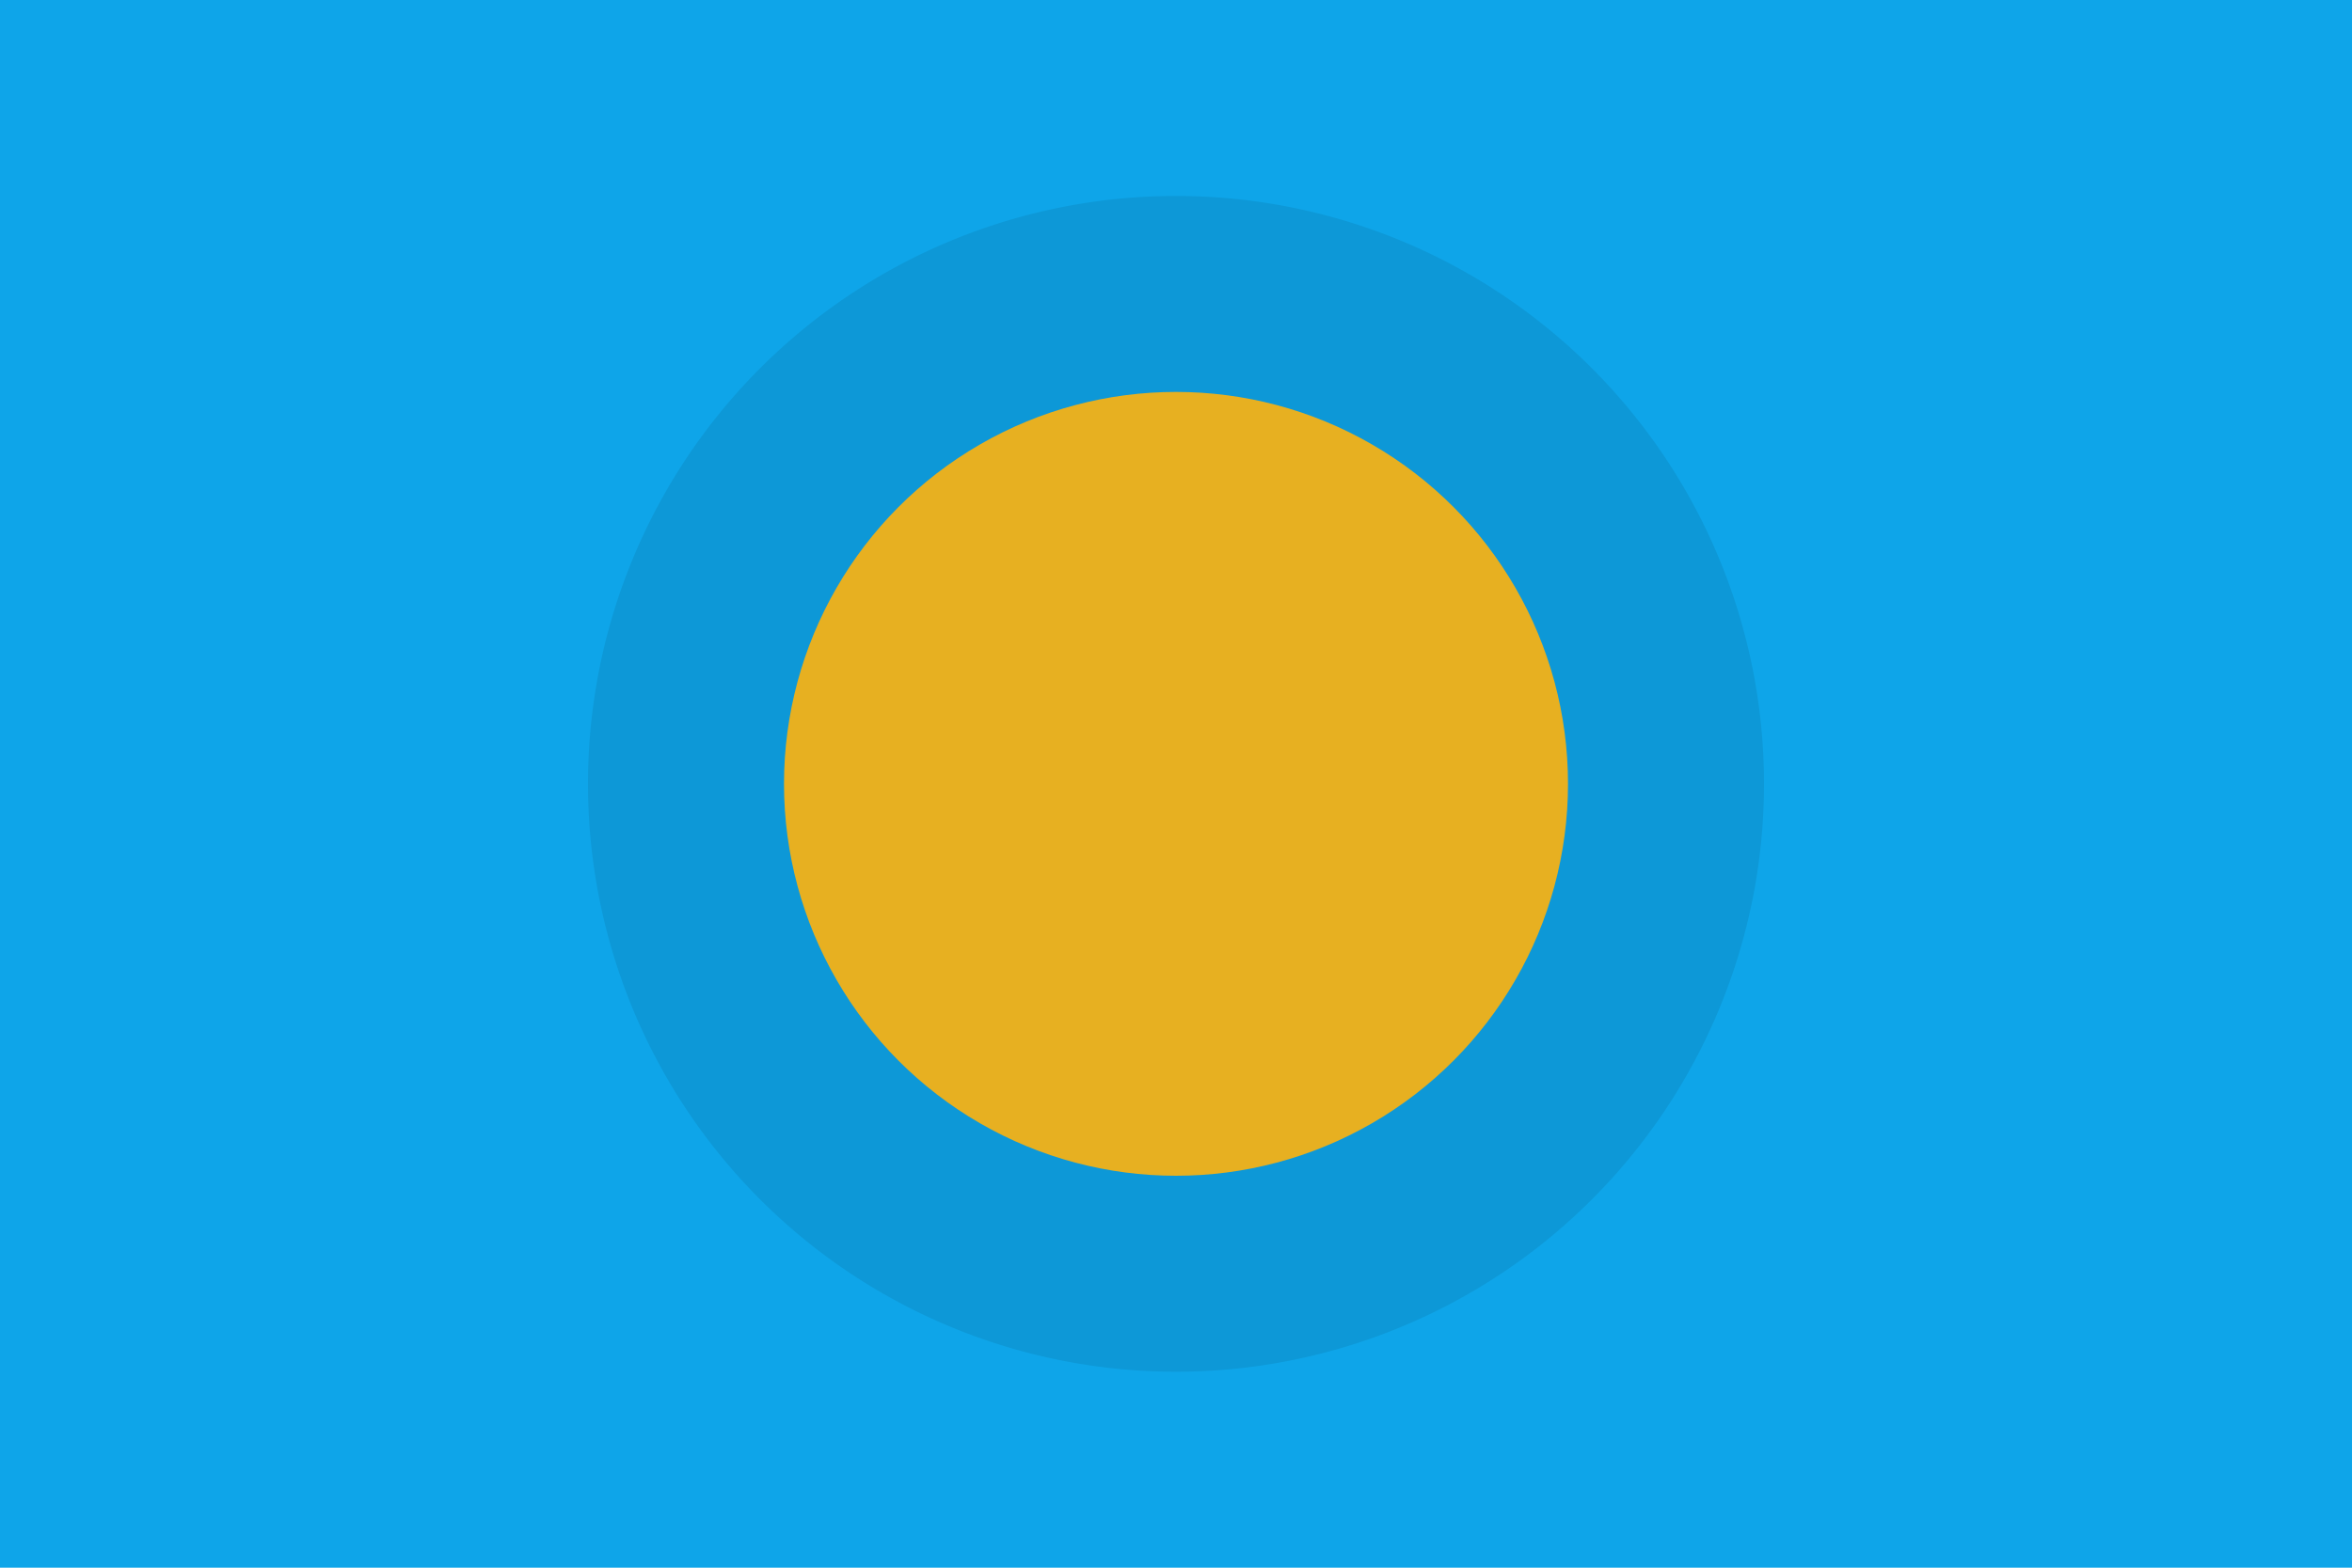 <svg xmlns="http://www.w3.org/2000/svg" width="60" height="40" viewBox="0 0 60 40">
  <defs>
    <clipPath id="clip">
      <rect width="60" height="40"/>
    </clipPath>
  </defs>
  <g clip-path="url(#clip)">
    <rect width="60" height="40" fill="#0ea5e9"/>
    <circle cx="30" cy="20" r="10" fill="#fbbf24"/>
    <path d="M30 5a15 15 0 0 0 0 30a15 15 0 0 0 0-30z" fill="rgba(0,0,0,0.08)"/>
  </g>
</svg>

